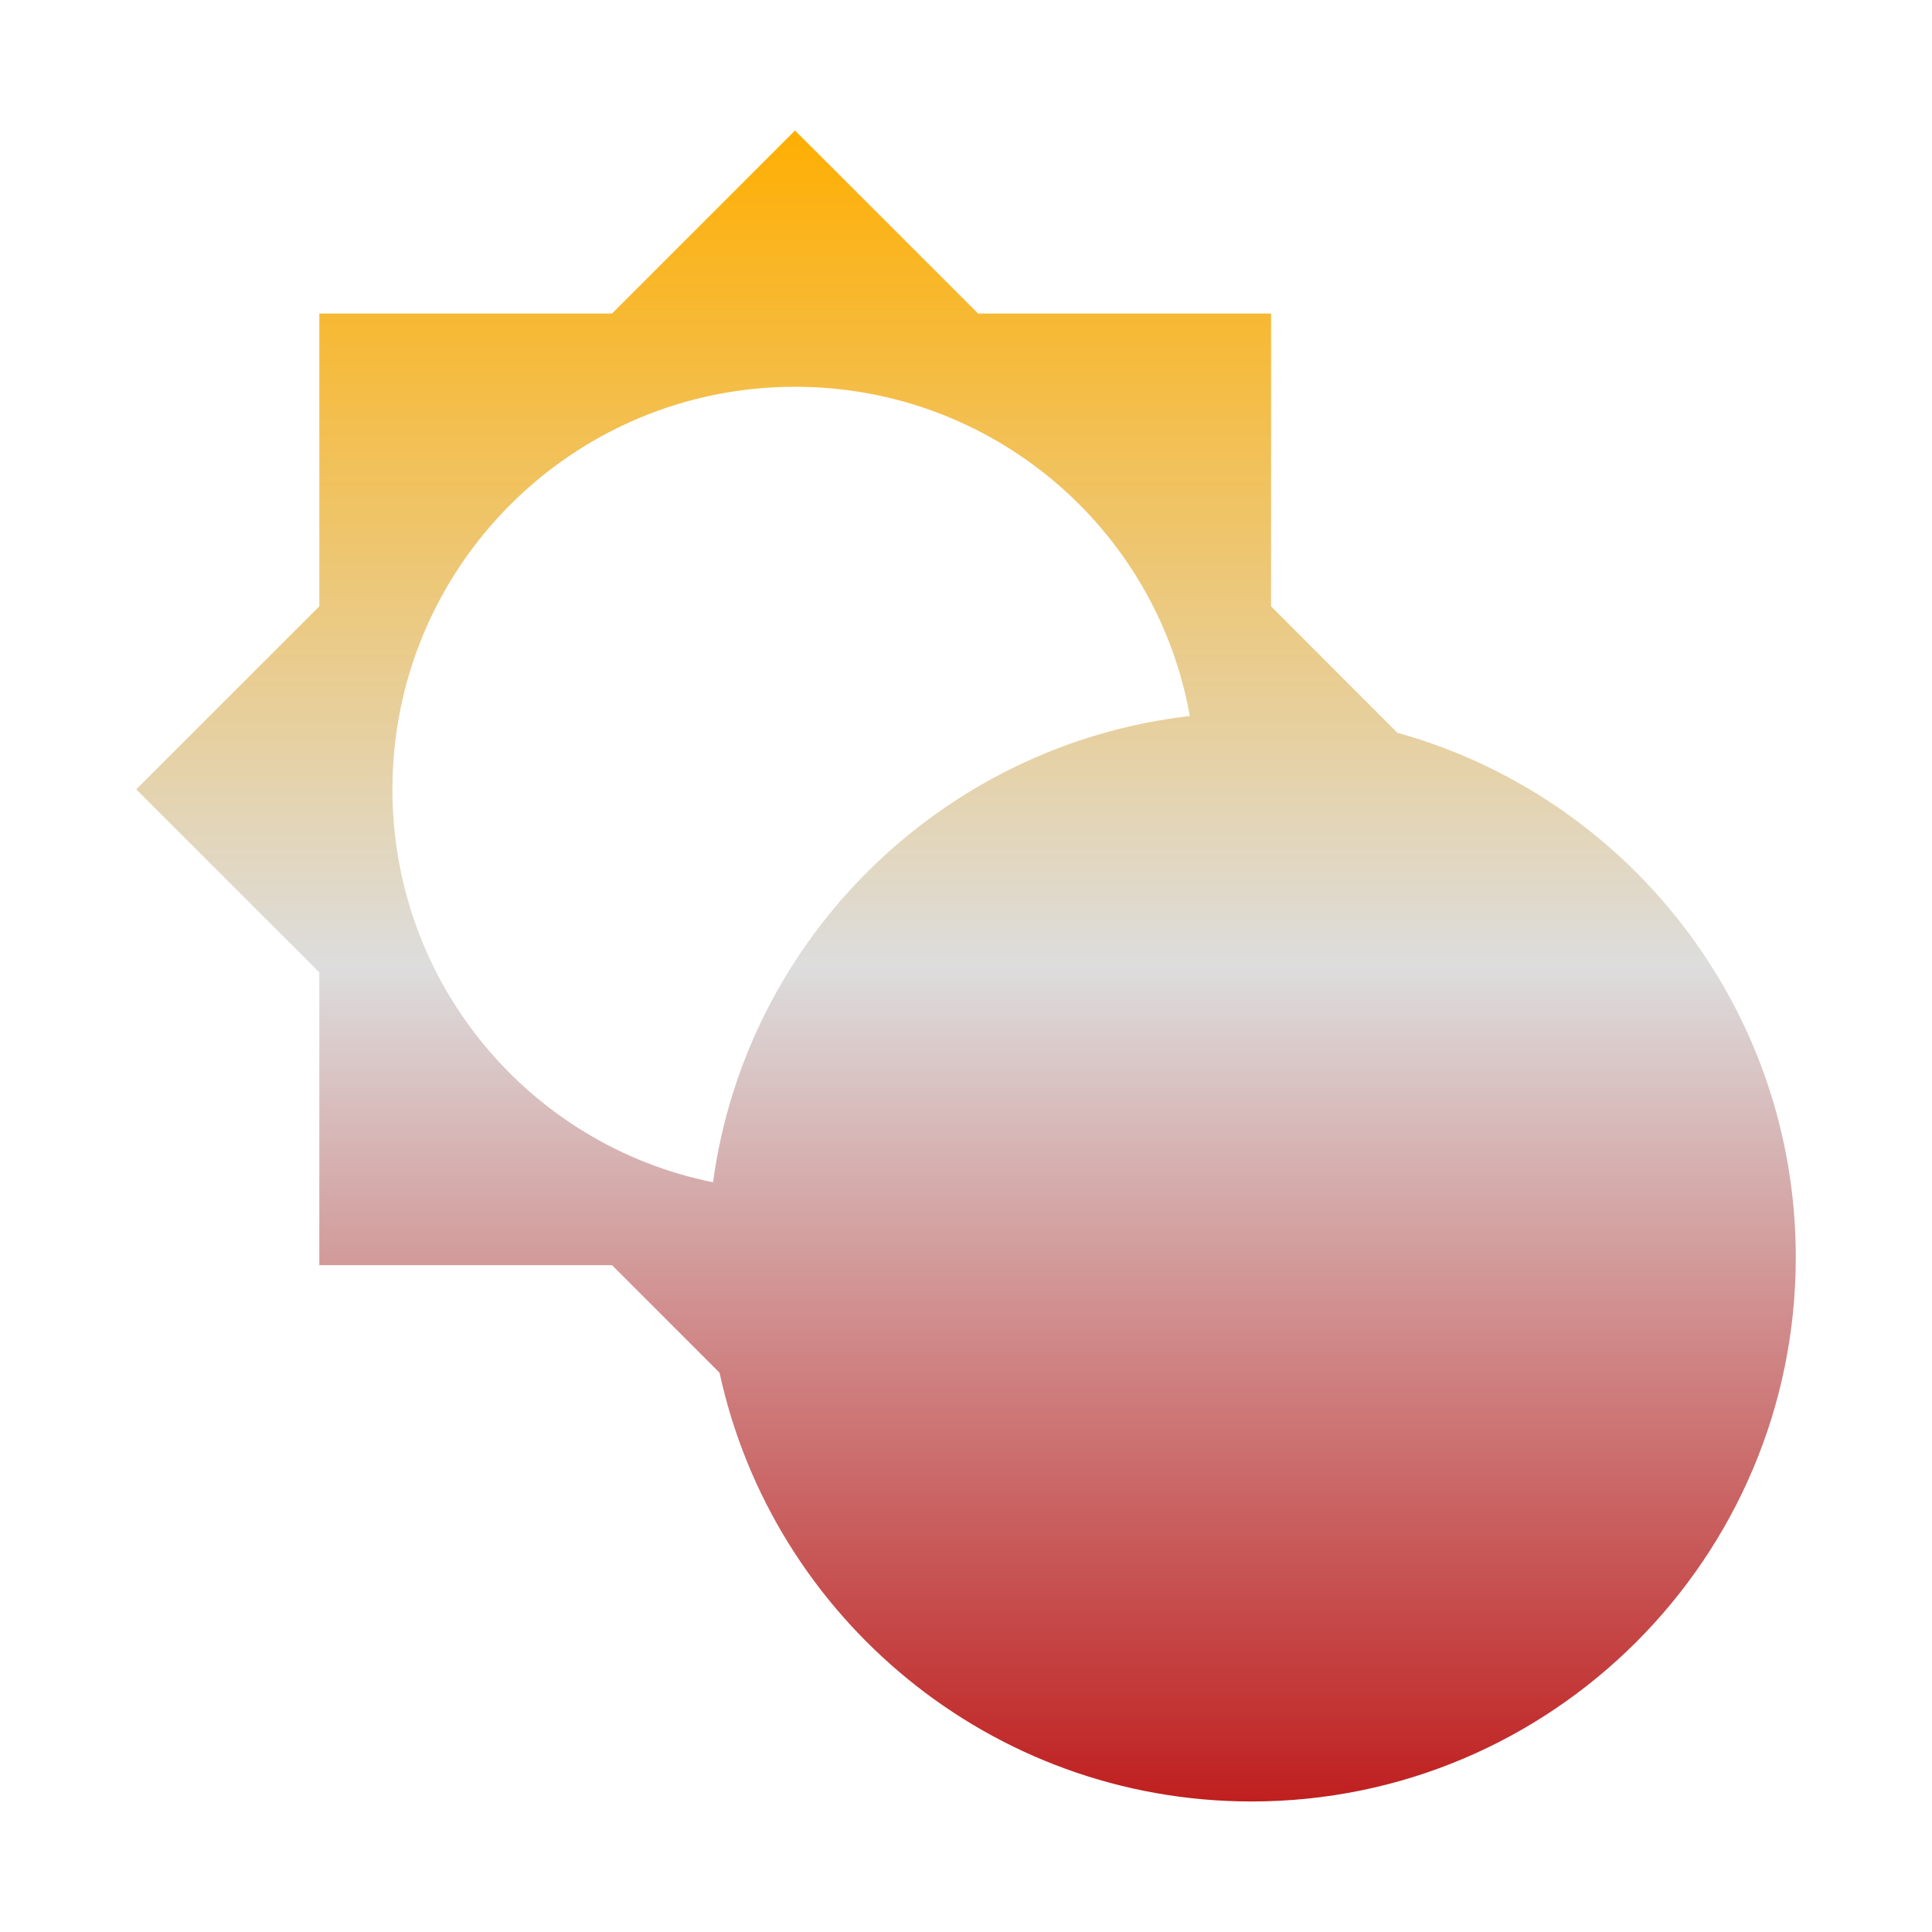 <svg xmlns="http://www.w3.org/2000/svg" xmlns:xlink="http://www.w3.org/1999/xlink" width="64px" height="64px" viewBox="0 0 64 64" version="1.1">
<defs>
<linearGradient id="linear0" gradientUnits="userSpaceOnUse" x1="0" y1="0" x2="0" y2="1" gradientTransform="matrix(54.973,0,0,55.351,4.514,4.324)">
<stop offset="0" style="stop-color:#ffae00;stop-opacity:1;"/>
<stop offset="0.5" style="stop-color:#dddddd;stop-opacity:1;"/>
<stop offset="1" style="stop-color:#bf1d1d;stop-opacity:1;"/>
</linearGradient>
</defs>
<g id="surface1">
<path style=" stroke:none;fill-rule:evenodd;fill:url(#linear0);" d="M 23.836 45.473 L 20.273 41.91 L 10.578 41.91 L 10.578 32.211 L 4.512 26.148 L 10.578 20.086 L 10.578 10.387 L 20.273 10.387 L 26.336 4.324 L 32.402 10.387 L 42.105 10.387 L 42.105 20.086 L 46.289 24.273 C 53.895 26.387 59.488 33.367 59.488 41.648 C 59.488 51.598 51.406 59.676 41.461 59.676 C 32.82 59.676 25.59 53.586 23.836 45.473 Z M 23.621 39.164 C 17.551 37.945 13 32.582 13 26.148 C 13 18.781 18.969 12.812 26.336 12.812 C 32.867 12.812 38.309 17.504 39.414 23.719 C 31.246 24.66 24.719 31.051 23.621 39.164 Z M 23.621 39.164 "/>
</g>
</svg>
